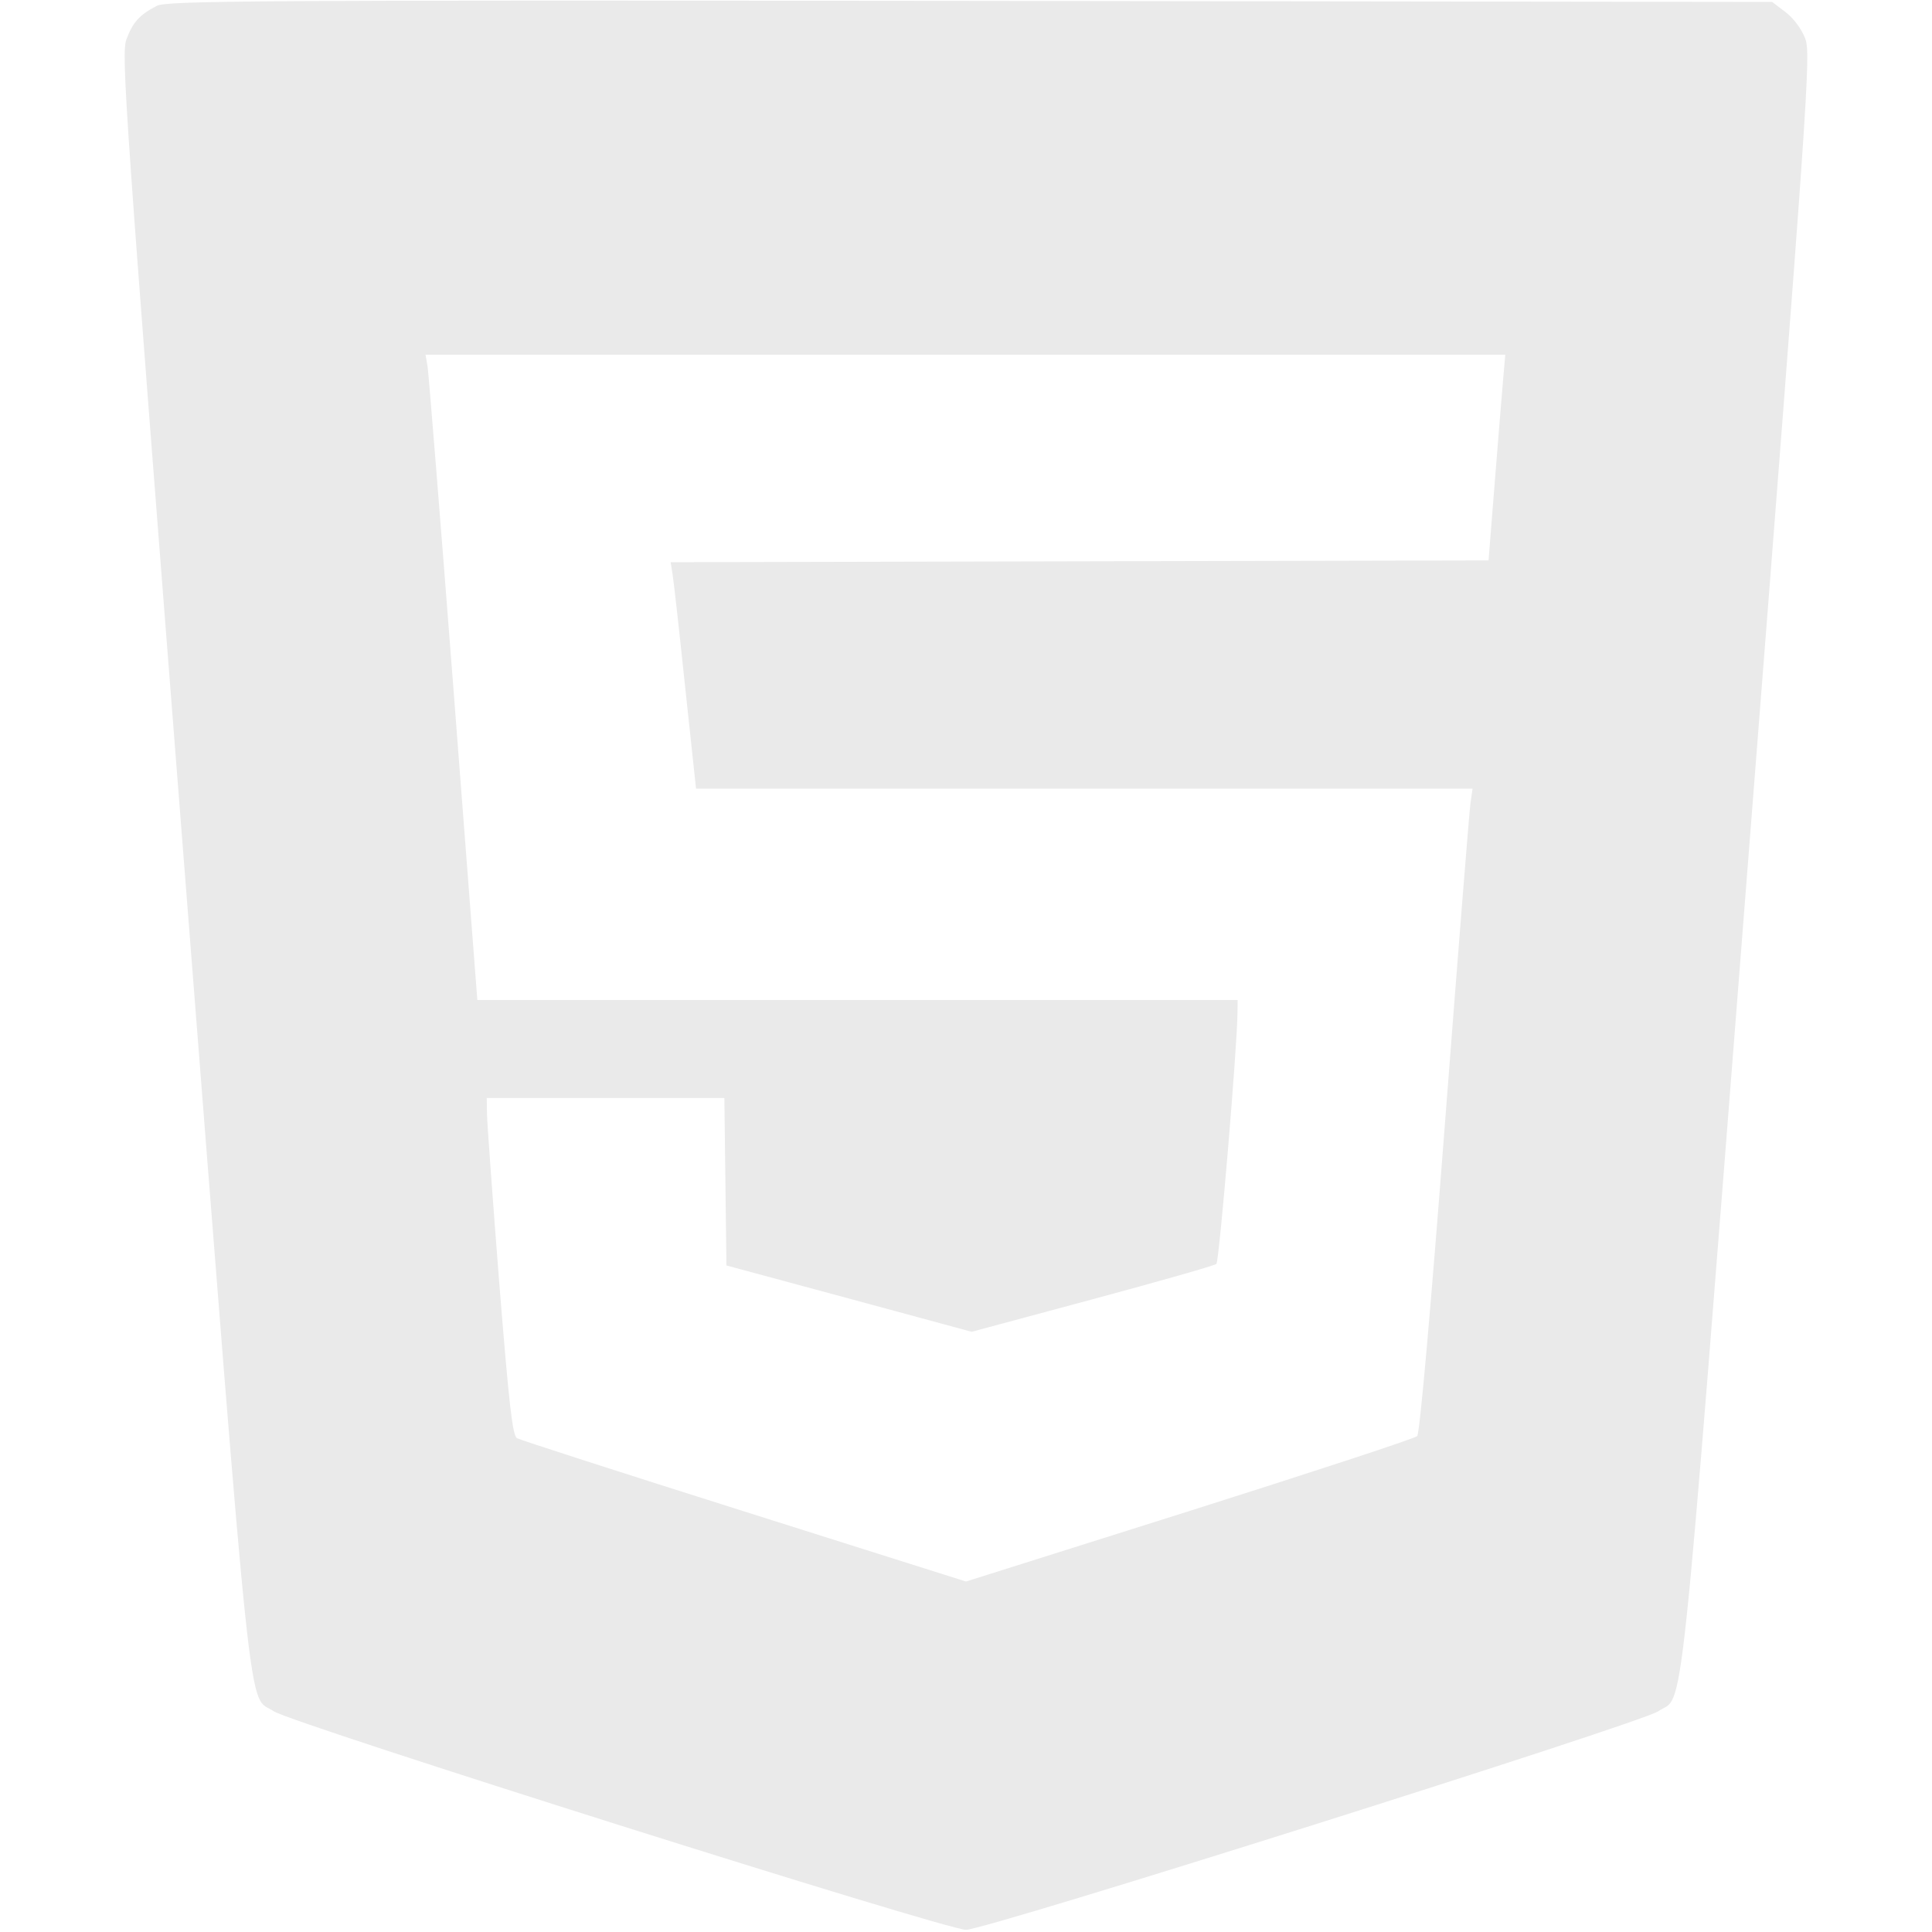 <svg width="15" height="15" viewBox="0 0 15 15" fill="none" xmlns="http://www.w3.org/2000/svg">
<g clip-path="url(#clip0_22_711)">
<g clip-path="url(#clip1_22_711)">
<path fill-rule="evenodd" clip-rule="evenodd" d="M1.216 0.046C1.082 0.116 1.032 0.172 0.982 0.304C0.94 0.418 0.966 0.786 1.431 6.728C1.973 13.646 1.92 13.147 2.127 13.287C2.266 13.38 7.342 14.983 7.5 14.983C7.658 14.983 12.733 13.38 12.873 13.287C13.08 13.147 13.027 13.646 13.569 6.728C14.041 0.704 14.06 0.419 14.016 0.3C13.988 0.226 13.926 0.142 13.864 0.095L13.759 0.015L7.532 0.007C1.925 0.001 1.295 0.005 1.216 0.046ZM3.32 2.849C3.328 2.901 3.419 4.029 3.521 5.354L3.706 7.764H6.658H9.609L9.608 7.859C9.606 8.131 9.466 9.793 9.444 9.813C9.43 9.826 8.997 9.949 8.481 10.088L7.544 10.34L6.592 10.082L5.64 9.825L5.632 9.175L5.624 8.525H4.702H3.779L3.781 8.65C3.782 8.718 3.825 9.307 3.876 9.958C3.952 10.906 3.979 11.146 4.014 11.166C4.038 11.18 4.832 11.436 5.779 11.735L7.5 12.279L9.236 11.731C10.19 11.429 10.986 11.168 11.003 11.15C11.023 11.131 11.108 10.162 11.218 8.73C11.319 7.417 11.408 6.293 11.417 6.233L11.433 6.123H8.418H5.404L5.32 5.339C5.275 4.908 5.231 4.513 5.222 4.461L5.207 4.365L8.382 4.358L11.557 4.351L11.606 3.735C11.633 3.397 11.662 3.038 11.671 2.937L11.687 2.754H7.496H3.304L3.32 2.849Z" fill="#EAEAEA"/>
</g>
</g>
<defs>
<clipPath id="clip0_22_711">
<rect width="15" height="15" fill="white"/>
</clipPath>
<clipPath id="clip1_22_711">
<rect width="15" height="15" fill="white"/>
</clipPath>
</defs>
</svg>
